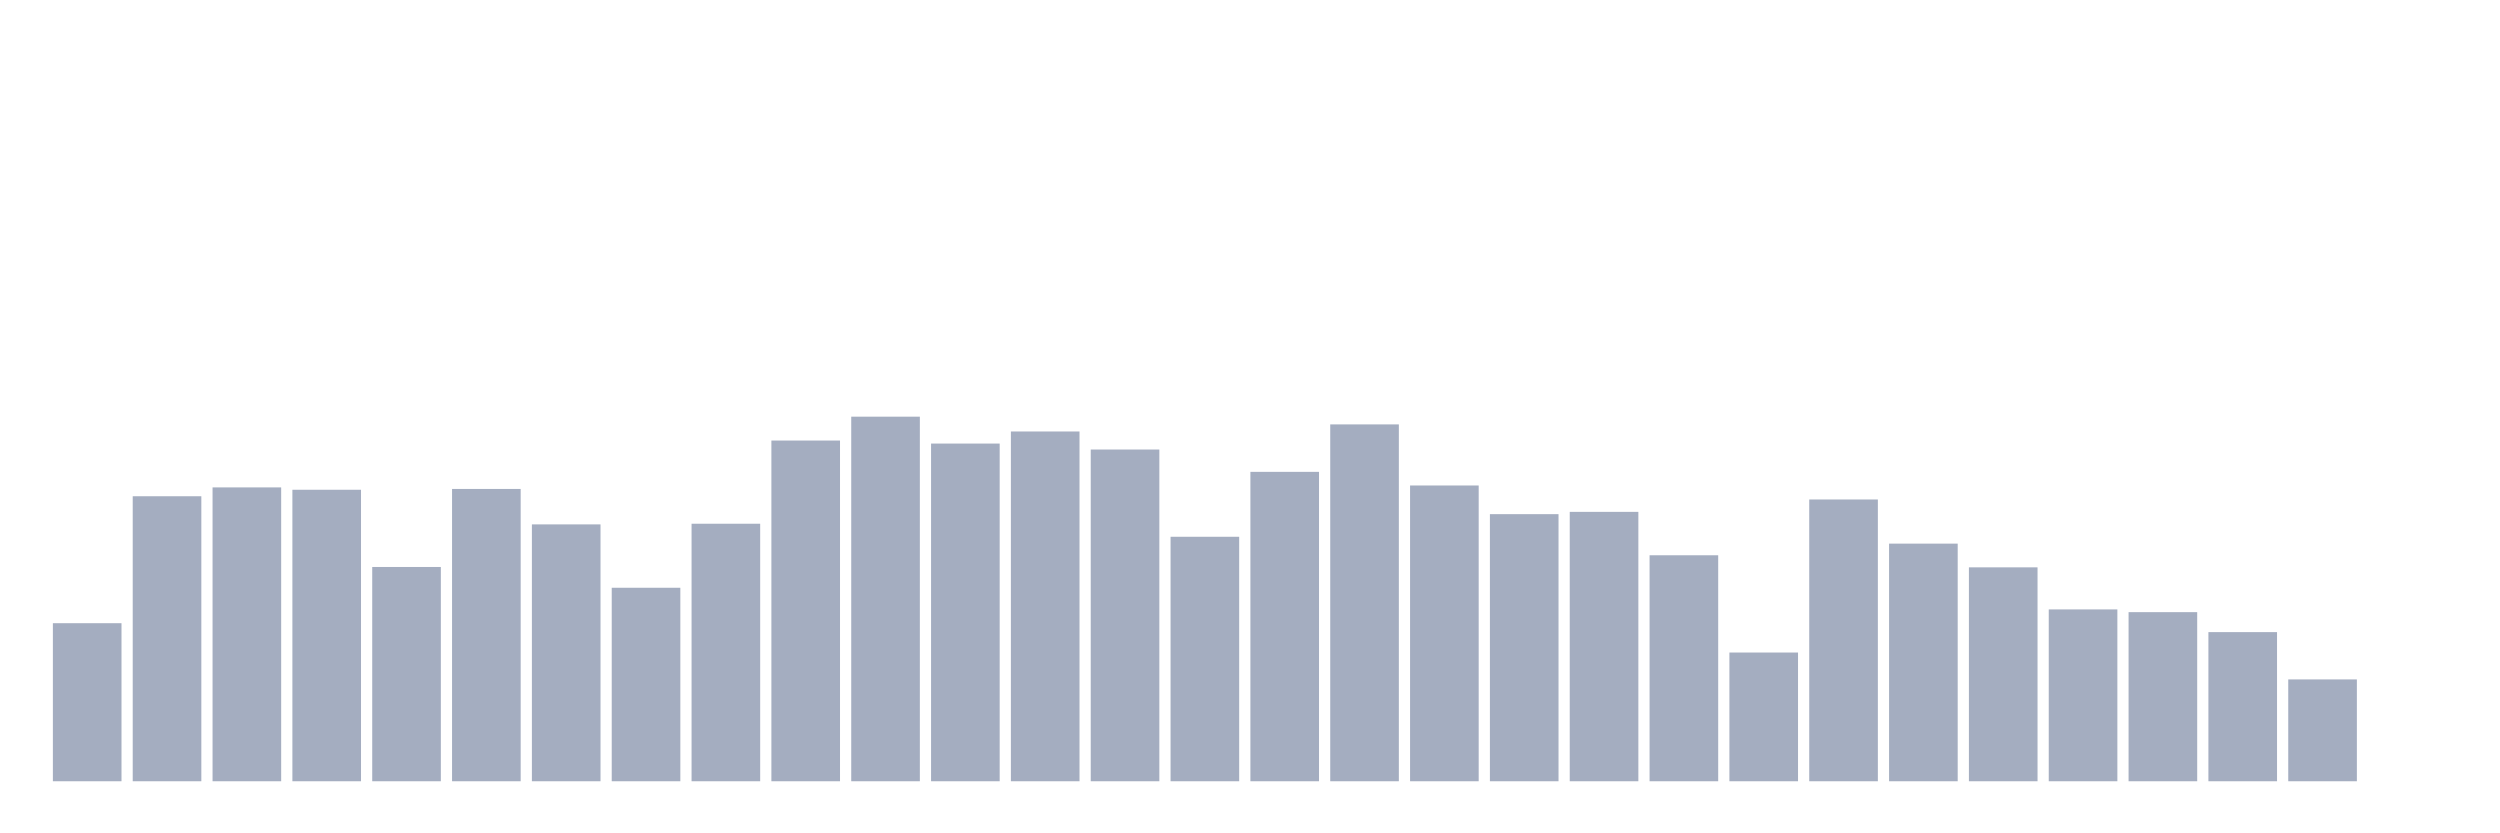 <svg xmlns="http://www.w3.org/2000/svg" viewBox="0 0 480 160"><g transform="translate(10,10)"><rect class="bar" x="0.153" width="13.175" y="109.654" height="30.346" fill="rgb(164,173,192)"></rect><rect class="bar" x="15.482" width="13.175" y="85.279" height="54.721" fill="rgb(164,173,192)"></rect><rect class="bar" x="30.81" width="13.175" y="83.581" height="56.419" fill="rgb(164,173,192)"></rect><rect class="bar" x="46.138" width="13.175" y="84.034" height="55.966" fill="rgb(164,173,192)"></rect><rect class="bar" x="61.466" width="13.175" y="98.86" height="41.14" fill="rgb(164,173,192)"></rect><rect class="bar" x="76.794" width="13.175" y="83.878" height="56.122" fill="rgb(164,173,192)"></rect><rect class="bar" x="92.123" width="13.175" y="90.683" height="49.317" fill="rgb(164,173,192)"></rect><rect class="bar" x="107.451" width="13.175" y="102.85" height="37.15" fill="rgb(164,173,192)"></rect><rect class="bar" x="122.779" width="13.175" y="90.556" height="49.444" fill="rgb(164,173,192)"></rect><rect class="bar" x="138.107" width="13.175" y="74.584" height="65.416" fill="rgb(164,173,192)"></rect><rect class="bar" x="153.436" width="13.175" y="70" height="70" fill="rgb(164,173,192)"></rect><rect class="bar" x="168.764" width="13.175" y="75.164" height="64.836" fill="rgb(164,173,192)"></rect><rect class="bar" x="184.092" width="13.175" y="72.844" height="67.156" fill="rgb(164,173,192)"></rect><rect class="bar" x="199.42" width="13.175" y="76.31" height="63.69" fill="rgb(164,173,192)"></rect><rect class="bar" x="214.748" width="13.175" y="93.06" height="46.94" fill="rgb(164,173,192)"></rect><rect class="bar" x="230.077" width="13.175" y="80.596" height="59.404" fill="rgb(164,173,192)"></rect><rect class="bar" x="245.405" width="13.175" y="71.485" height="68.515" fill="rgb(164,173,192)"></rect><rect class="bar" x="260.733" width="13.175" y="83.213" height="56.787" fill="rgb(164,173,192)"></rect><rect class="bar" x="276.061" width="13.175" y="88.717" height="51.283" fill="rgb(164,173,192)"></rect><rect class="bar" x="291.39" width="13.175" y="88.278" height="51.722" fill="rgb(164,173,192)"></rect><rect class="bar" x="306.718" width="13.175" y="96.611" height="43.389" fill="rgb(164,173,192)"></rect><rect class="bar" x="322.046" width="13.175" y="115.285" height="24.715" fill="rgb(164,173,192)"></rect><rect class="bar" x="337.374" width="13.175" y="85.901" height="54.099" fill="rgb(164,173,192)"></rect><rect class="bar" x="352.702" width="13.175" y="94.376" height="45.624" fill="rgb(164,173,192)"></rect><rect class="bar" x="368.031" width="13.175" y="98.931" height="41.069" fill="rgb(164,173,192)"></rect><rect class="bar" x="383.359" width="13.175" y="107.009" height="32.991" fill="rgb(164,173,192)"></rect><rect class="bar" x="398.687" width="13.175" y="107.532" height="32.468" fill="rgb(164,173,192)"></rect><rect class="bar" x="414.015" width="13.175" y="111.366" height="28.634" fill="rgb(164,173,192)"></rect><rect class="bar" x="429.344" width="13.175" y="120.449" height="19.551" fill="rgb(164,173,192)"></rect><rect class="bar" x="444.672" width="13.175" y="140" height="0" fill="rgb(164,173,192)"></rect></g></svg>